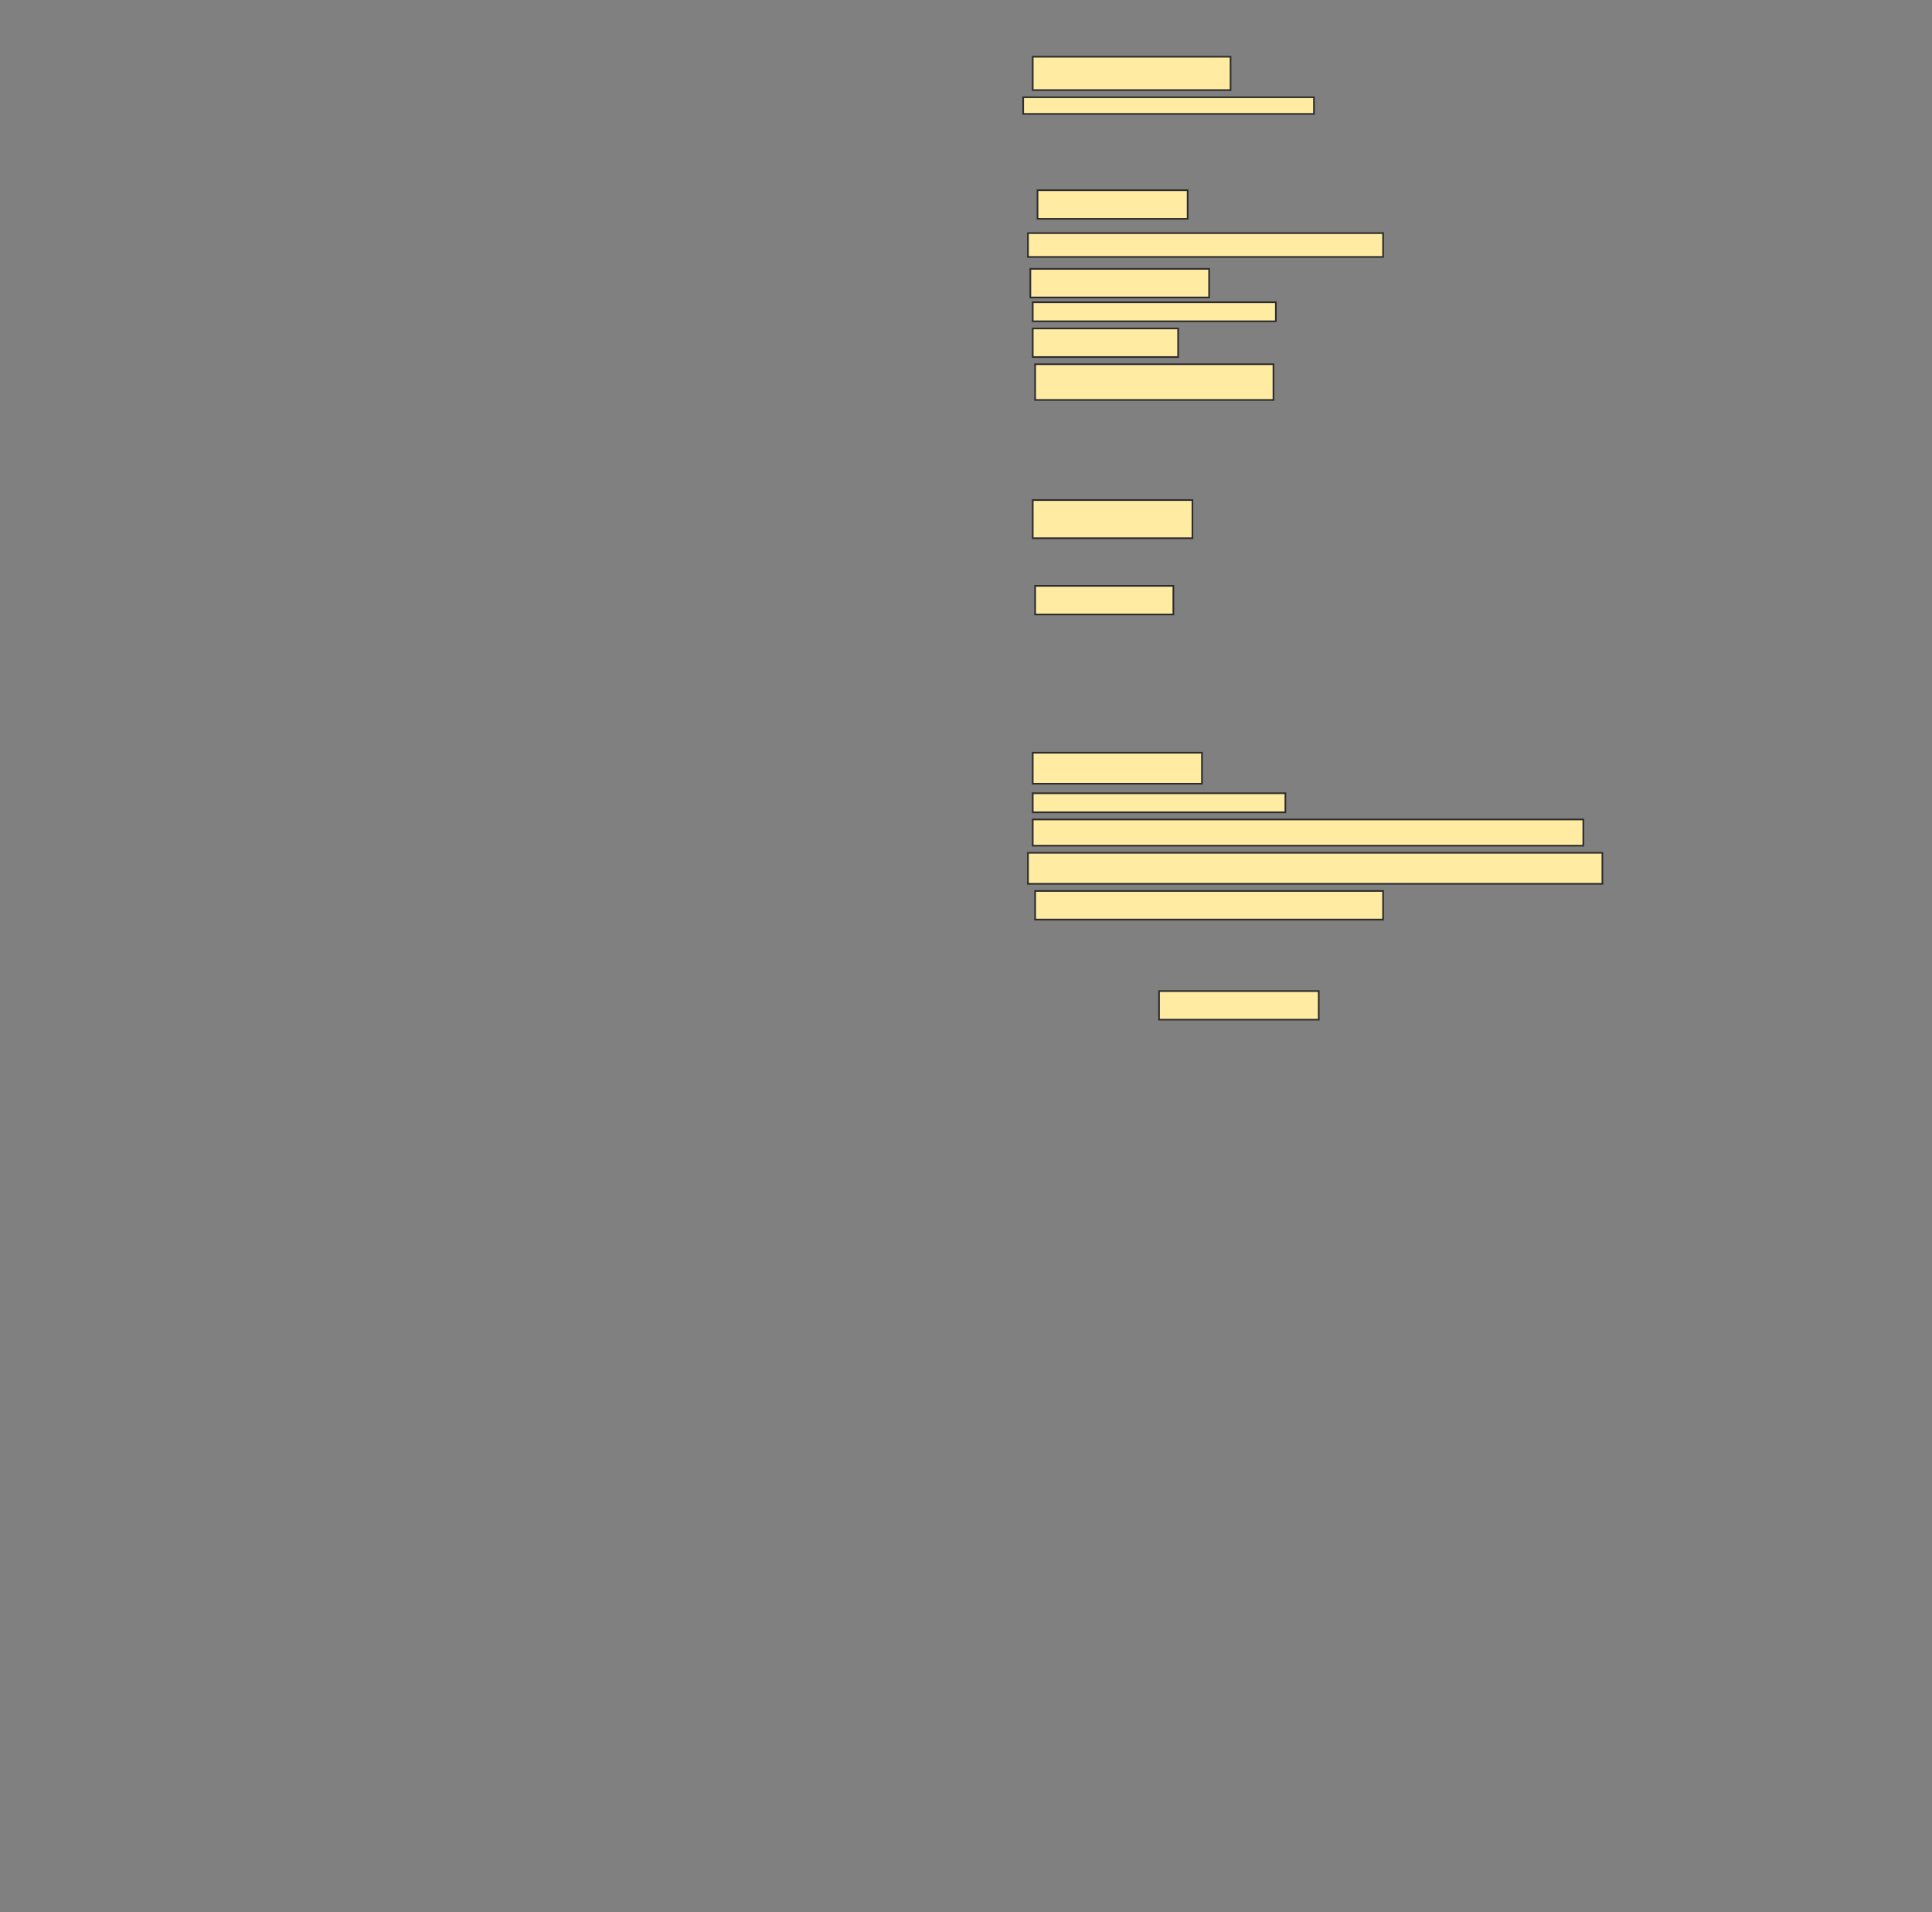 <svg xmlns="http://www.w3.org/2000/svg" width="1158" height="1146">
 <rect width="100%" height="100%" fill="#808080" stroke="none"/>
 <!-- Created with Image Occlusion Enhanced -->
 <g>
  <title>Labels</title>
 </g>
 <g>
  <title>Masks</title>
  <rect id="005a2f2e61fe4a8e87b5ed757860b9e5-ao-1" height="20" width="118.571" y="34" x="619" stroke="#2D2D2D" fill="#FFEBA2"/>
  <rect id="005a2f2e61fe4a8e87b5ed757860b9e5-ao-2" height="10" width="174.286" y="58.286" x="613.286" stroke="#2D2D2D" fill="#FFEBA2"/>
  <rect id="005a2f2e61fe4a8e87b5ed757860b9e5-ao-3" height="17.143" width="90" y="114" x="621.857" stroke="#2D2D2D" fill="#FFEBA2"/>
  <rect stroke="#2D2D2D" id="005a2f2e61fe4a8e87b5ed757860b9e5-ao-4" height="14.286" width="212.857" y="139.714" x="616.143" fill="#FFEBA2"/>
  <rect id="005a2f2e61fe4a8e87b5ed757860b9e5-ao-5" height="17.143" width="107.143" y="161.143" x="617.571" stroke-linecap="null" stroke-linejoin="null" stroke-dasharray="null" stroke="#2D2D2D" fill="#FFEBA2"/>
  <rect id="005a2f2e61fe4a8e87b5ed757860b9e5-ao-6" height="11.429" width="145.714" y="181.143" x="619" stroke-linecap="null" stroke-linejoin="null" stroke-dasharray="null" stroke="#2D2D2D" fill="#FFEBA2"/>
  <rect id="005a2f2e61fe4a8e87b5ed757860b9e5-ao-7" height="17.143" width="87.143" y="196.857" x="619" stroke-linecap="null" stroke-linejoin="null" stroke-dasharray="null" stroke="#2D2D2D" fill="#FFEBA2"/>
  <rect stroke="#2D2D2D" id="005a2f2e61fe4a8e87b5ed757860b9e5-ao-8" height="21.429" width="142.857" y="218.286" x="620.429" stroke-linecap="null" stroke-linejoin="null" stroke-dasharray="null" fill="#FFEBA2"/>
  <rect id="005a2f2e61fe4a8e87b5ed757860b9e5-ao-9" height="22.857" width="95.714" y="299.714" x="619" stroke-linecap="null" stroke-linejoin="null" stroke-dasharray="null" stroke="#2D2D2D" fill="#FFEBA2"/>
  <rect id="005a2f2e61fe4a8e87b5ed757860b9e5-ao-10" height="17.143" width="82.857" y="351.143" x="620.429" stroke-linecap="null" stroke-linejoin="null" stroke-dasharray="null" stroke="#2D2D2D" fill="#FFEBA2"/>
  
  <rect id="005a2f2e61fe4a8e87b5ed757860b9e5-ao-12" height="18.571" width="101.429" y="451.143" x="619" stroke-linecap="null" stroke-linejoin="null" stroke-dasharray="null" stroke="#2D2D2D" fill="#FFEBA2"/>
  <rect id="005a2f2e61fe4a8e87b5ed757860b9e5-ao-13" height="11.429" width="151.429" y="475.429" x="619" stroke-linecap="null" stroke-linejoin="null" stroke-dasharray="null" stroke="#2D2D2D" fill="#FFEBA2"/>
  <rect id="005a2f2e61fe4a8e87b5ed757860b9e5-ao-14" height="15.714" width="330" y="491.143" x="619" stroke-linecap="null" stroke-linejoin="null" stroke-dasharray="null" stroke="#2D2D2D" fill="#FFEBA2"/>
  <rect stroke="#2D2D2D" id="005a2f2e61fe4a8e87b5ed757860b9e5-ao-15" height="18.571" width="344.286" y="511.143" x="616.143" stroke-linecap="null" stroke-linejoin="null" stroke-dasharray="null" fill="#FFEBA2"/>
  <rect stroke="#2D2D2D" id="005a2f2e61fe4a8e87b5ed757860b9e5-ao-16" height="17.143" width="208.571" y="534" x="620.429" stroke-linecap="null" stroke-linejoin="null" stroke-dasharray="null" fill="#FFEBA2"/>
  <rect id="005a2f2e61fe4a8e87b5ed757860b9e5-ao-17" height="17.143" width="95.714" y="594" x="694.714" stroke-linecap="null" stroke-linejoin="null" stroke-dasharray="null" stroke="#2D2D2D" fill="#FFEBA2"/>
 </g>
</svg>